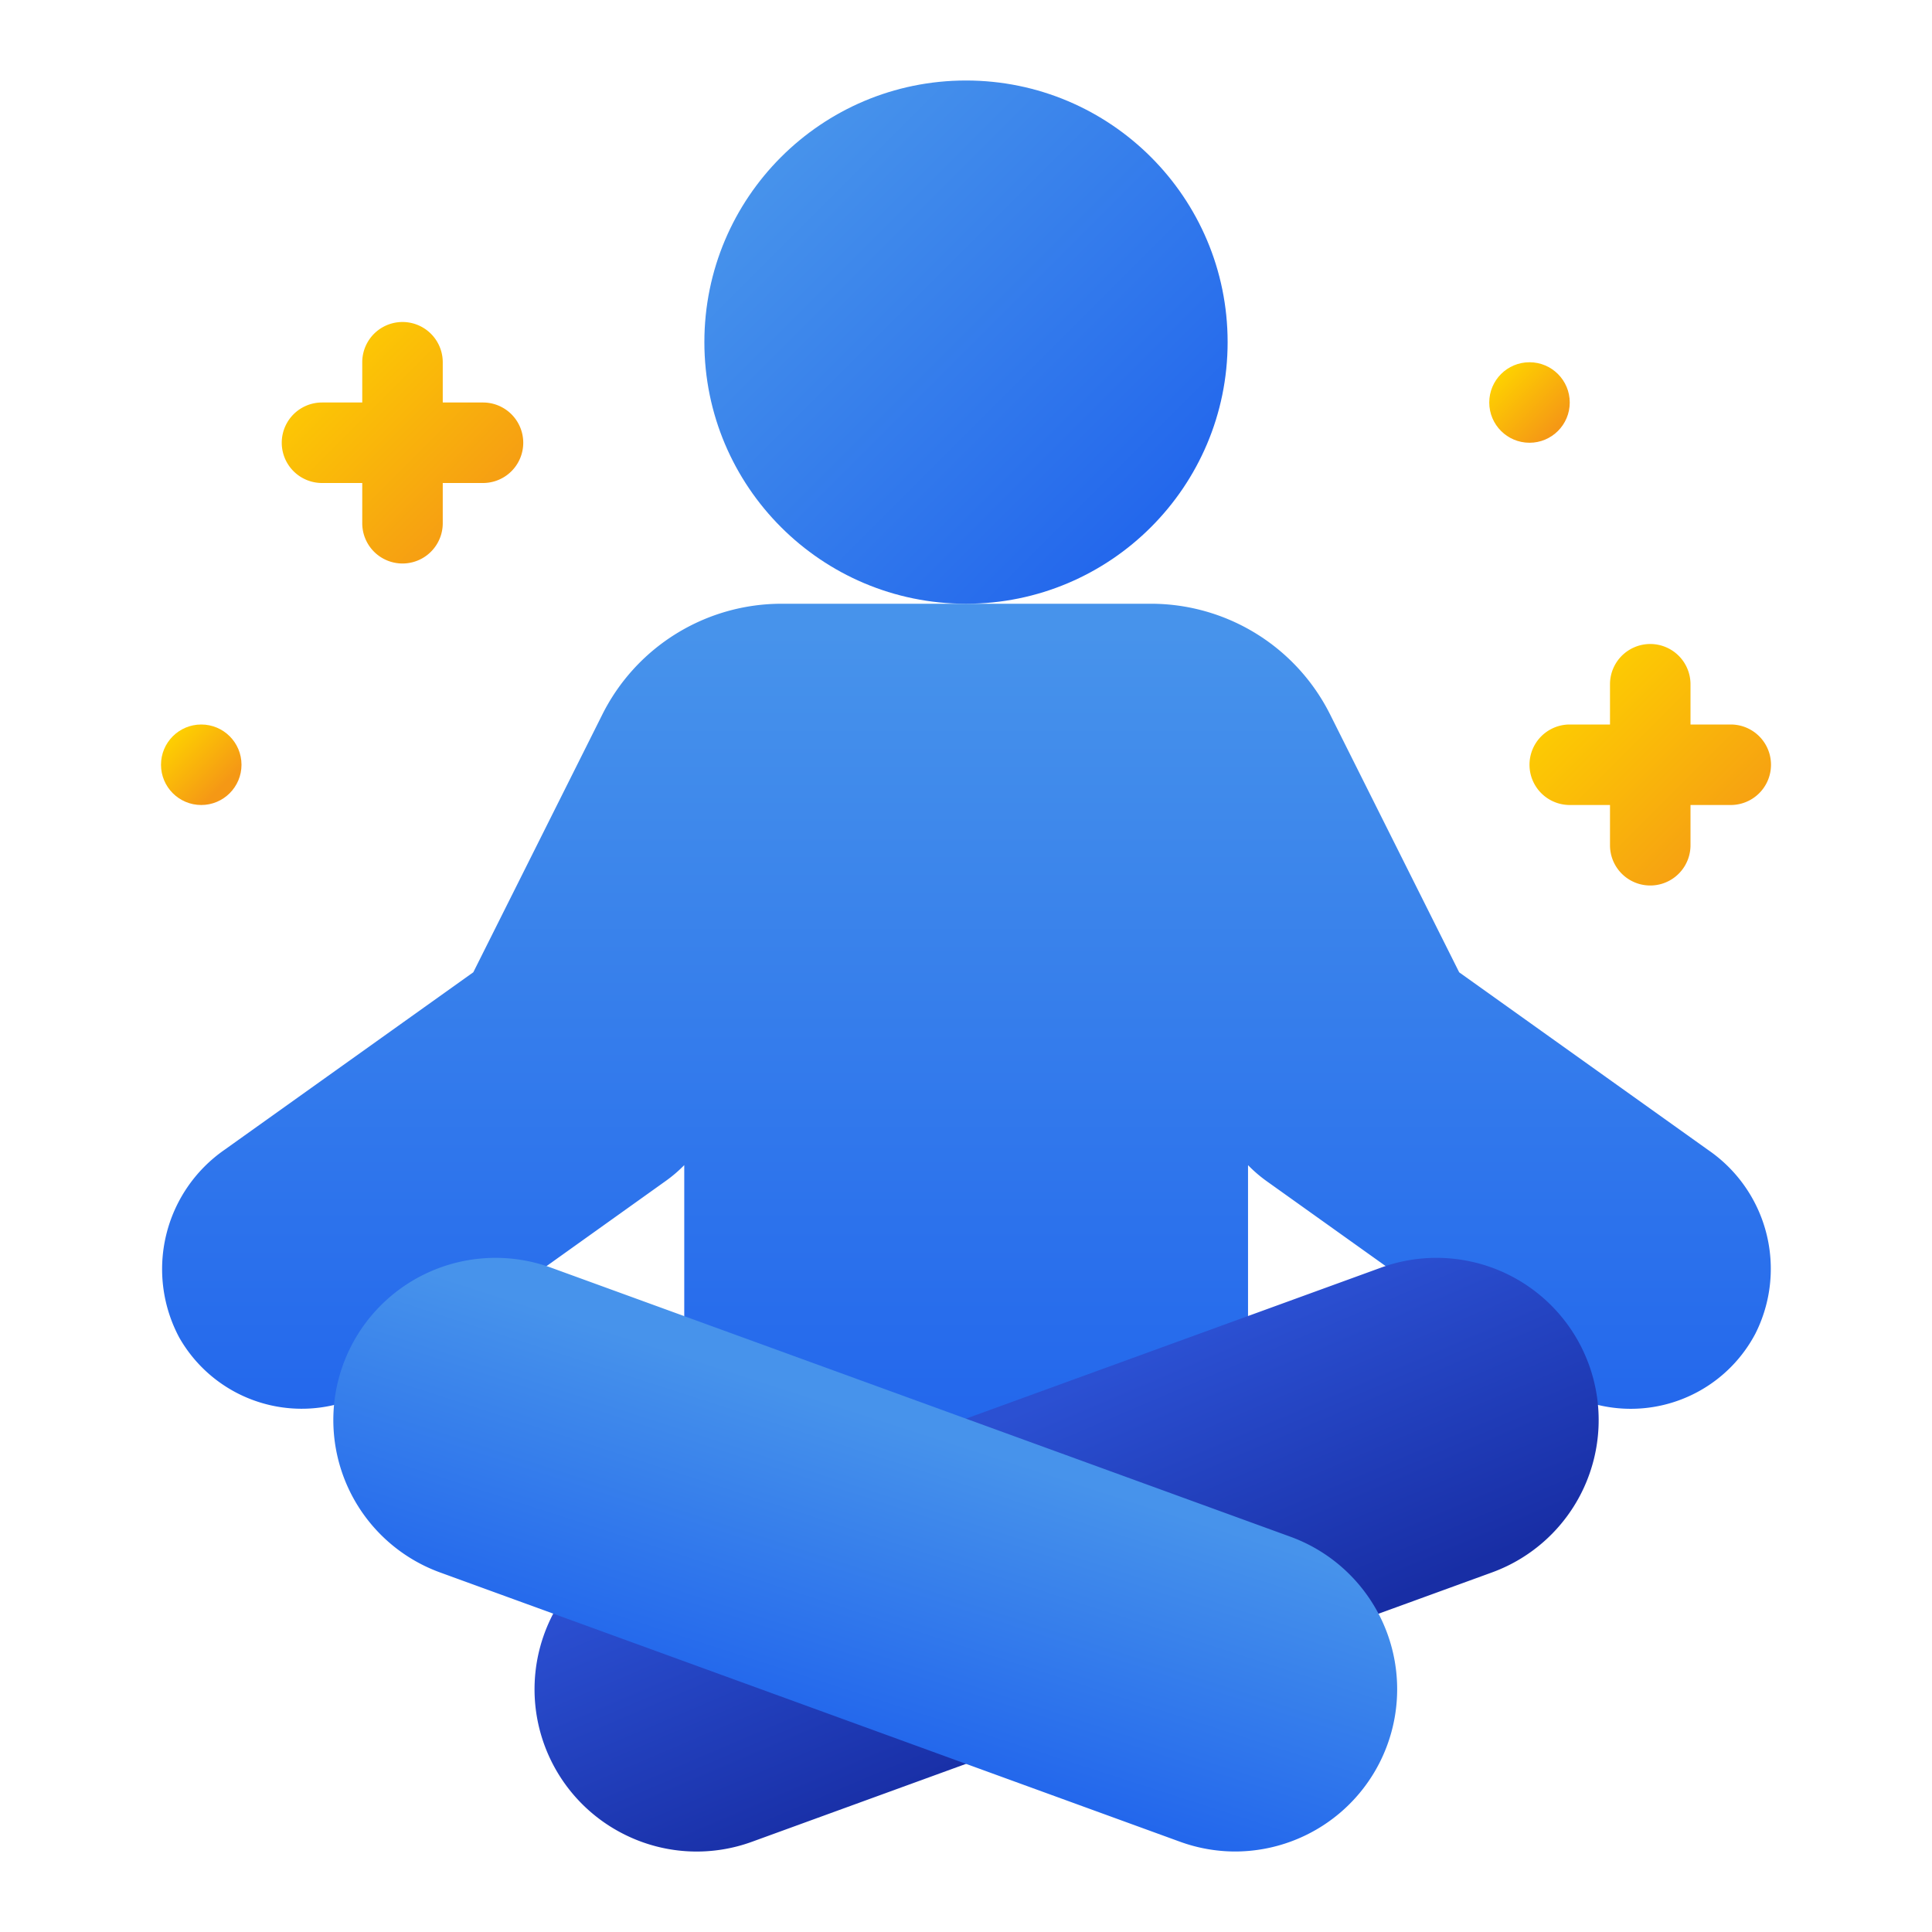 <svg xmlns="http://www.w3.org/2000/svg" xmlns:xlink="http://www.w3.org/1999/xlink" viewBox="0 0 48 48"><defs><style>.cls-1{fill:url(#linear-gradient);}.cls-2{fill:url(#linear-gradient-2);}.cls-3{fill:url(#linear-gradient-3);}.cls-4{fill:url(#linear-gradient-4);}.cls-5{fill:url(#linear-gradient-5);}.cls-6{fill:url(#linear-gradient-6);}.cls-7{fill:url(#linear-gradient-7);}.cls-8{fill:url(#linear-gradient-8);}</style><linearGradient id="linear-gradient" x1="24.005" y1="15.714" x2="24.005" y2="35.357" gradientUnits="userSpaceOnUse"><stop offset="0" stop-color="#4793eb"/><stop offset="1" stop-color="#2367ec"/></linearGradient><linearGradient id="linear-gradient-2" x1="19.366" y1="3.866" x2="28.607" y2="13.107" xlink:href="#linear-gradient"/><linearGradient id="linear-gradient-3" x1="25.037" y1="35.193" x2="28.144" y2="42.479" gradientUnits="userSpaceOnUse"><stop offset="0" stop-color="#2b50d2"/><stop offset="1" stop-color="#182ea5"/></linearGradient><linearGradient id="linear-gradient-4" x1="22.538" y1="35.418" x2="20.18" y2="42.703" xlink:href="#linear-gradient"/><linearGradient id="linear-gradient-5" x1="7.272" y1="8.272" x2="12.254" y2="13.254" gradientUnits="userSpaceOnUse"><stop offset="0" stop-color="#fed200"/><stop offset="1" stop-color="#f59815"/></linearGradient><linearGradient id="linear-gradient-6" x1="38.647" y1="16.647" x2="43.517" y2="21.517" xlink:href="#linear-gradient-5"/><linearGradient id="linear-gradient-7" x1="37.268" y1="9.268" x2="38.649" y2="10.649" xlink:href="#linear-gradient-5"/><linearGradient id="linear-gradient-8" x1="4.241" y1="18.241" x2="5.529" y2="19.529" xlink:href="#linear-gradient-5"/></defs><title>Yoga</title><g id="Yoga"><path class="cls-1" d="M30.005,38H18a1,1,0,0,1-1-1V28.947a3.4,3.4,0,0,1-.469.4l-7,5a3.5,3.5,0,0,1-5.077-1.115,3.608,3.608,0,0,1,1.122-4.664l6.183-4.412,3.2-6.393A4.979,4.979,0,0,1,19.423,15h9.154a4.979,4.979,0,0,1,4.476,2.764l3.2,6.393,6.191,4.418a3.578,3.578,0,0,1,1.166,4.563,3.5,3.5,0,0,1-5.13,1.21l-7.007-5a3.48,3.48,0,0,1-.466-.4V37A1,1,0,0,1,30.005,38Z"/><circle class="cls-2" cx="24" cy="8.5" r="6.5"/><path class="cls-3" d="M15.608,45.622a4.03,4.03,0,0,1,.325-7.44h0l18.378-6.688a4.029,4.029,0,1,1,2.756,7.573L18.689,45.756a4.008,4.008,0,0,1-3.081-.134Z"/><path class="cls-4" d="M30.691,46a4.021,4.021,0,0,1-1.38-.245L10.933,39.067a4.029,4.029,0,1,1,2.756-7.573l18.378,6.688h0A4.032,4.032,0,0,1,30.691,46Z"/><path class="cls-5" d="M12,10H11V9A1,1,0,0,0,9,9v1H8a1,1,0,0,0,0,2H9v1a1,1,0,0,0,2,0V12h1a1,1,0,0,0,0-2Z"/><path class="cls-6" d="M43,18H42V17a1,1,0,0,0-2,0v1H39a1,1,0,0,0,0,2h1v1a1,1,0,0,0,2,0V20h1a1,1,0,0,0,0-2Z"/><circle class="cls-7" cx="38" cy="10" r="1"/><circle class="cls-8" cx="5" cy="19" r="1"/></g></svg>